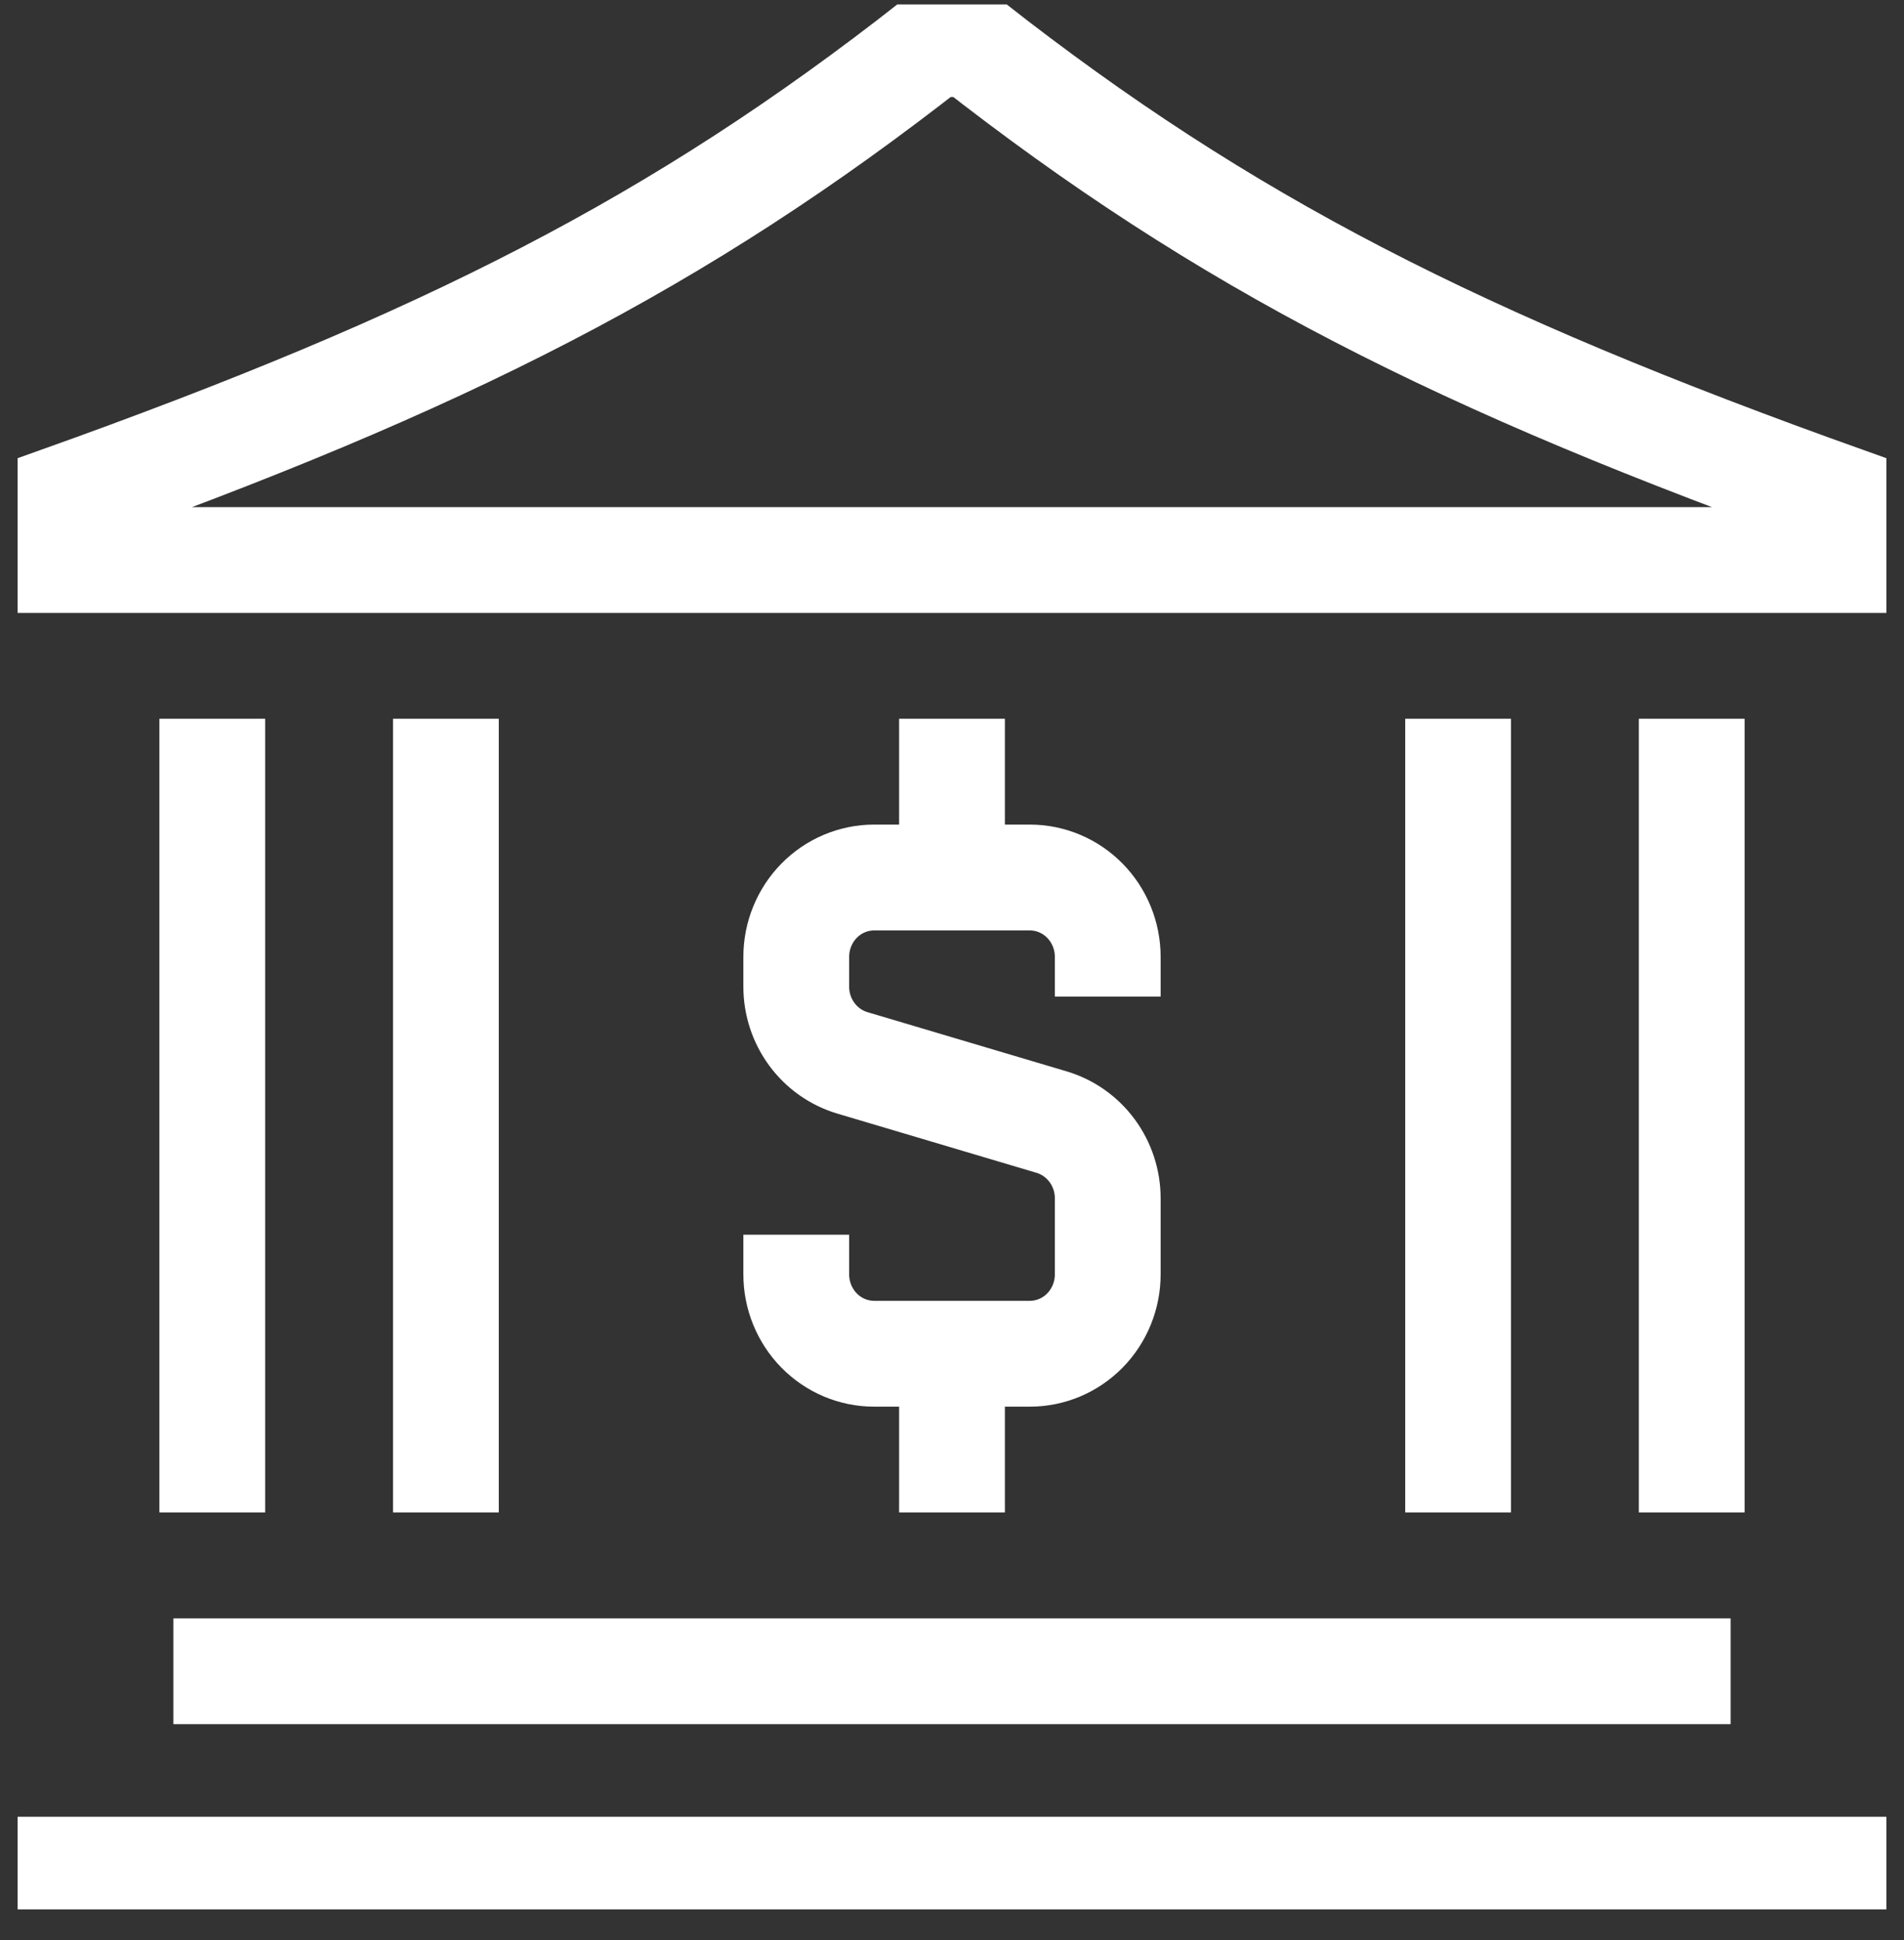 <svg width="54" height="55" viewBox="0 0 54 55" fill="none" xmlns="http://www.w3.org/2000/svg">
<rect x="0" y="0" width="54" height="55" fill="#333333" stroke="none"/>
<g clip-path="url(#clip0_4_1001)">
<path d="M47.979 20.375V42.875M12.646 20.375V42.875M6.021 20.375V42.875M41.354 20.375V42.875M4.917 47.375H49.083M0.5 53H53.5M27 24.875H24.792C24.206 24.875 23.644 25.112 23.23 25.534C22.816 25.956 22.583 26.528 22.583 27.125V27.969C22.583 28.456 22.738 28.929 23.025 29.319C23.312 29.708 23.715 29.992 24.173 30.129L29.827 31.809C30.285 31.946 30.688 32.23 30.975 32.62C31.262 33.009 31.417 33.483 31.417 33.969V36.125C31.417 36.722 31.184 37.294 30.77 37.716C30.356 38.138 29.794 38.375 29.208 38.375H27M27 24.875H29.208C29.794 24.875 30.356 25.112 30.77 25.534C31.184 25.956 31.417 26.528 31.417 27.125V28.25M27 24.875V20.375M27 38.375H24.792C24.206 38.375 23.644 38.138 23.23 37.716C22.816 37.294 22.583 36.722 22.583 36.125V35M27 38.375V42.875M52.396 14.188V15.875H1.604V14.188C12.646 10.25 19.271 6.875 26.448 1.25H27.552C34.729 6.875 41.354 10.25 52.396 14.188Z" stroke="white" stroke-width="3"/>
</g>
<defs>
<clipPath id="clip0_4_1001">
<rect width="53" height="54" fill="white" transform="translate(0.5 0.125)"/>
</clipPath>
</defs>
</svg>
